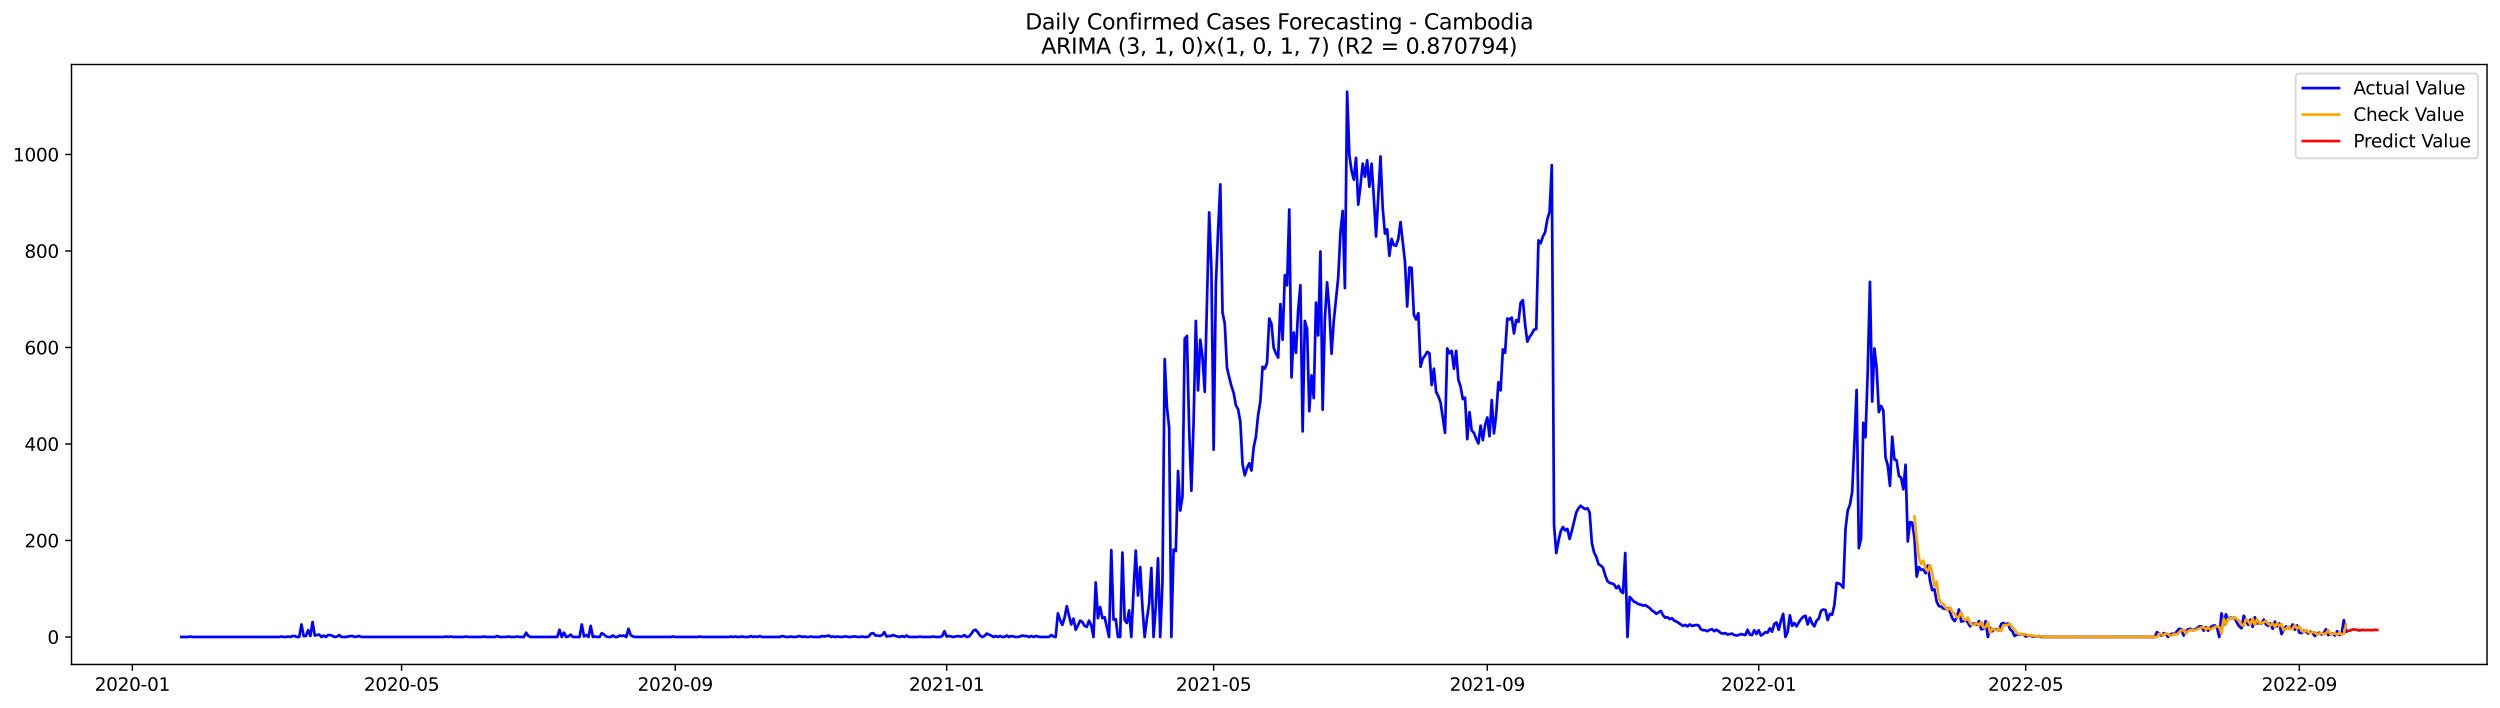 <?xml version="1.0" encoding="utf-8" standalone="no"?>
<!DOCTYPE svg PUBLIC "-//W3C//DTD SVG 1.1//EN"
  "http://www.w3.org/Graphics/SVG/1.1/DTD/svg11.dtd">
<svg xmlns:xlink="http://www.w3.org/1999/xlink" width="1386.05pt" height="392.274pt" viewBox="0 0 1386.05 392.274" xmlns="http://www.w3.org/2000/svg" version="1.1">
 <defs>
  <style type="text/css">*{stroke-linejoin: round; stroke-linecap: butt}</style>
 </defs>
 <g id="figure_1">
  <g id="patch_1">
   <path d="M 0 392.274 
L 1386.05 392.274 
L 1386.05 0 
L 0 0 
z
" style="fill: #ffffff"/>
  </g>
  <g id="axes_1">
   <g id="patch_2">
    <path d="M 39.65 368.396 
L 1378.85 368.396 
L 1378.85 35.755 
L 39.65 35.755 
z
" style="fill: #ffffff"/>
   </g>
   <g id="matplotlib.axis_1">
    <g id="xtick_1">
     <g id="line2d_1">
      <defs>
       <path id="m3327c40189" d="M 0 0 
L 0 3.5 
" style="stroke: #000000; stroke-width: 0.8"/>
      </defs>
      <g>
       <use xlink:href="#m3327c40189" x="73.386" y="368.396" style="stroke: #000000; stroke-width: 0.8"/>
      </g>
     </g>
     <g id="text_1">
      <!-- 2020-01 -->
      <g transform="translate(52.495 382.994)scale(0.1 -0.1)">
       <defs>
        <path id="DejaVuSans-32" d="M 1228 531 
L 3431 531 
L 3431 0 
L 469 0 
L 469 531 
Q 828 903 1448 1529 
Q 2069 2156 2228 2338 
Q 2531 2678 2651 2914 
Q 2772 3150 2772 3378 
Q 2772 3750 2511 3984 
Q 2250 4219 1831 4219 
Q 1534 4219 1204 4116 
Q 875 4013 500 3803 
L 500 4441 
Q 881 4594 1212 4672 
Q 1544 4750 1819 4750 
Q 2544 4750 2975 4387 
Q 3406 4025 3406 3419 
Q 3406 3131 3298 2873 
Q 3191 2616 2906 2266 
Q 2828 2175 2409 1742 
Q 1991 1309 1228 531 
z
" transform="scale(0.016)"/>
        <path id="DejaVuSans-30" d="M 2034 4250 
Q 1547 4250 1301 3770 
Q 1056 3291 1056 2328 
Q 1056 1369 1301 889 
Q 1547 409 2034 409 
Q 2525 409 2770 889 
Q 3016 1369 3016 2328 
Q 3016 3291 2770 3770 
Q 2525 4250 2034 4250 
z
M 2034 4750 
Q 2819 4750 3233 4129 
Q 3647 3509 3647 2328 
Q 3647 1150 3233 529 
Q 2819 -91 2034 -91 
Q 1250 -91 836 529 
Q 422 1150 422 2328 
Q 422 3509 836 4129 
Q 1250 4750 2034 4750 
z
" transform="scale(0.016)"/>
        <path id="DejaVuSans-2d" d="M 313 2009 
L 1997 2009 
L 1997 1497 
L 313 1497 
L 313 2009 
z
" transform="scale(0.016)"/>
        <path id="DejaVuSans-31" d="M 794 531 
L 1825 531 
L 1825 4091 
L 703 3866 
L 703 4441 
L 1819 4666 
L 2450 4666 
L 2450 531 
L 3481 531 
L 3481 0 
L 794 0 
L 794 531 
z
" transform="scale(0.016)"/>
       </defs>
       <use xlink:href="#DejaVuSans-32"/>
       <use xlink:href="#DejaVuSans-30" x="63.623"/>
       <use xlink:href="#DejaVuSans-32" x="127.246"/>
       <use xlink:href="#DejaVuSans-30" x="190.869"/>
       <use xlink:href="#DejaVuSans-2d" x="254.492"/>
       <use xlink:href="#DejaVuSans-30" x="290.576"/>
       <use xlink:href="#DejaVuSans-31" x="354.199"/>
      </g>
     </g>
    </g>
    <g id="xtick_2">
     <g id="line2d_2">
      <g>
       <use xlink:href="#m3327c40189" x="222.638" y="368.396" style="stroke: #000000; stroke-width: 0.8"/>
      </g>
     </g>
     <g id="text_2">
      <!-- 2020-05 -->
      <g transform="translate(201.747 382.994)scale(0.1 -0.1)">
       <defs>
        <path id="DejaVuSans-35" d="M 691 4666 
L 3169 4666 
L 3169 4134 
L 1269 4134 
L 1269 2991 
Q 1406 3038 1543 3061 
Q 1681 3084 1819 3084 
Q 2600 3084 3056 2656 
Q 3513 2228 3513 1497 
Q 3513 744 3044 326 
Q 2575 -91 1722 -91 
Q 1428 -91 1123 -41 
Q 819 9 494 109 
L 494 744 
Q 775 591 1075 516 
Q 1375 441 1709 441 
Q 2250 441 2565 725 
Q 2881 1009 2881 1497 
Q 2881 1984 2565 2268 
Q 2250 2553 1709 2553 
Q 1456 2553 1204 2497 
Q 953 2441 691 2322 
L 691 4666 
z
" transform="scale(0.016)"/>
       </defs>
       <use xlink:href="#DejaVuSans-32"/>
       <use xlink:href="#DejaVuSans-30" x="63.623"/>
       <use xlink:href="#DejaVuSans-32" x="127.246"/>
       <use xlink:href="#DejaVuSans-30" x="190.869"/>
       <use xlink:href="#DejaVuSans-2d" x="254.492"/>
       <use xlink:href="#DejaVuSans-30" x="290.576"/>
       <use xlink:href="#DejaVuSans-35" x="354.199"/>
      </g>
     </g>
    </g>
    <g id="xtick_3">
     <g id="line2d_3">
      <g>
       <use xlink:href="#m3327c40189" x="374.357" y="368.396" style="stroke: #000000; stroke-width: 0.8"/>
      </g>
     </g>
     <g id="text_3">
      <!-- 2020-09 -->
      <g transform="translate(353.466 382.994)scale(0.1 -0.1)">
       <defs>
        <path id="DejaVuSans-39" d="M 703 97 
L 703 672 
Q 941 559 1184 500 
Q 1428 441 1663 441 
Q 2288 441 2617 861 
Q 2947 1281 2994 2138 
Q 2813 1869 2534 1725 
Q 2256 1581 1919 1581 
Q 1219 1581 811 2004 
Q 403 2428 403 3163 
Q 403 3881 828 4315 
Q 1253 4750 1959 4750 
Q 2769 4750 3195 4129 
Q 3622 3509 3622 2328 
Q 3622 1225 3098 567 
Q 2575 -91 1691 -91 
Q 1453 -91 1209 -44 
Q 966 3 703 97 
z
M 1959 2075 
Q 2384 2075 2632 2365 
Q 2881 2656 2881 3163 
Q 2881 3666 2632 3958 
Q 2384 4250 1959 4250 
Q 1534 4250 1286 3958 
Q 1038 3666 1038 3163 
Q 1038 2656 1286 2365 
Q 1534 2075 1959 2075 
z
" transform="scale(0.016)"/>
       </defs>
       <use xlink:href="#DejaVuSans-32"/>
       <use xlink:href="#DejaVuSans-30" x="63.623"/>
       <use xlink:href="#DejaVuSans-32" x="127.246"/>
       <use xlink:href="#DejaVuSans-30" x="190.869"/>
       <use xlink:href="#DejaVuSans-2d" x="254.492"/>
       <use xlink:href="#DejaVuSans-30" x="290.576"/>
       <use xlink:href="#DejaVuSans-39" x="354.199"/>
      </g>
     </g>
    </g>
    <g id="xtick_4">
     <g id="line2d_4">
      <g>
       <use xlink:href="#m3327c40189" x="524.843" y="368.396" style="stroke: #000000; stroke-width: 0.8"/>
      </g>
     </g>
     <g id="text_4">
      <!-- 2021-01 -->
      <g transform="translate(503.952 382.994)scale(0.1 -0.1)">
       <use xlink:href="#DejaVuSans-32"/>
       <use xlink:href="#DejaVuSans-30" x="63.623"/>
       <use xlink:href="#DejaVuSans-32" x="127.246"/>
       <use xlink:href="#DejaVuSans-31" x="190.869"/>
       <use xlink:href="#DejaVuSans-2d" x="254.492"/>
       <use xlink:href="#DejaVuSans-30" x="290.576"/>
       <use xlink:href="#DejaVuSans-31" x="354.199"/>
      </g>
     </g>
    </g>
    <g id="xtick_5">
     <g id="line2d_5">
      <g>
       <use xlink:href="#m3327c40189" x="672.862" y="368.396" style="stroke: #000000; stroke-width: 0.8"/>
      </g>
     </g>
     <g id="text_5">
      <!-- 2021-05 -->
      <g transform="translate(651.971 382.994)scale(0.1 -0.1)">
       <use xlink:href="#DejaVuSans-32"/>
       <use xlink:href="#DejaVuSans-30" x="63.623"/>
       <use xlink:href="#DejaVuSans-32" x="127.246"/>
       <use xlink:href="#DejaVuSans-31" x="190.869"/>
       <use xlink:href="#DejaVuSans-2d" x="254.492"/>
       <use xlink:href="#DejaVuSans-30" x="290.576"/>
       <use xlink:href="#DejaVuSans-35" x="354.199"/>
      </g>
     </g>
    </g>
    <g id="xtick_6">
     <g id="line2d_6">
      <g>
       <use xlink:href="#m3327c40189" x="824.581" y="368.396" style="stroke: #000000; stroke-width: 0.8"/>
      </g>
     </g>
     <g id="text_6">
      <!-- 2021-09 -->
      <g transform="translate(803.69 382.994)scale(0.1 -0.1)">
       <use xlink:href="#DejaVuSans-32"/>
       <use xlink:href="#DejaVuSans-30" x="63.623"/>
       <use xlink:href="#DejaVuSans-32" x="127.246"/>
       <use xlink:href="#DejaVuSans-31" x="190.869"/>
       <use xlink:href="#DejaVuSans-2d" x="254.492"/>
       <use xlink:href="#DejaVuSans-30" x="290.576"/>
       <use xlink:href="#DejaVuSans-39" x="354.199"/>
      </g>
     </g>
    </g>
    <g id="xtick_7">
     <g id="line2d_7">
      <g>
       <use xlink:href="#m3327c40189" x="975.067" y="368.396" style="stroke: #000000; stroke-width: 0.8"/>
      </g>
     </g>
     <g id="text_7">
      <!-- 2022-01 -->
      <g transform="translate(954.176 382.994)scale(0.1 -0.1)">
       <use xlink:href="#DejaVuSans-32"/>
       <use xlink:href="#DejaVuSans-30" x="63.623"/>
       <use xlink:href="#DejaVuSans-32" x="127.246"/>
       <use xlink:href="#DejaVuSans-32" x="190.869"/>
       <use xlink:href="#DejaVuSans-2d" x="254.492"/>
       <use xlink:href="#DejaVuSans-30" x="290.576"/>
       <use xlink:href="#DejaVuSans-31" x="354.199"/>
      </g>
     </g>
    </g>
    <g id="xtick_8">
     <g id="line2d_8">
      <g>
       <use xlink:href="#m3327c40189" x="1123.086" y="368.396" style="stroke: #000000; stroke-width: 0.8"/>
      </g>
     </g>
     <g id="text_8">
      <!-- 2022-05 -->
      <g transform="translate(1102.194 382.994)scale(0.1 -0.1)">
       <use xlink:href="#DejaVuSans-32"/>
       <use xlink:href="#DejaVuSans-30" x="63.623"/>
       <use xlink:href="#DejaVuSans-32" x="127.246"/>
       <use xlink:href="#DejaVuSans-32" x="190.869"/>
       <use xlink:href="#DejaVuSans-2d" x="254.492"/>
       <use xlink:href="#DejaVuSans-30" x="290.576"/>
       <use xlink:href="#DejaVuSans-35" x="354.199"/>
      </g>
     </g>
    </g>
    <g id="xtick_9">
     <g id="line2d_9">
      <g>
       <use xlink:href="#m3327c40189" x="1274.805" y="368.396" style="stroke: #000000; stroke-width: 0.8"/>
      </g>
     </g>
     <g id="text_9">
      <!-- 2022-09 -->
      <g transform="translate(1253.914 382.994)scale(0.1 -0.1)">
       <use xlink:href="#DejaVuSans-32"/>
       <use xlink:href="#DejaVuSans-30" x="63.623"/>
       <use xlink:href="#DejaVuSans-32" x="127.246"/>
       <use xlink:href="#DejaVuSans-32" x="190.869"/>
       <use xlink:href="#DejaVuSans-2d" x="254.492"/>
       <use xlink:href="#DejaVuSans-30" x="290.576"/>
       <use xlink:href="#DejaVuSans-39" x="354.199"/>
      </g>
     </g>
    </g>
   </g>
   <g id="matplotlib.axis_2">
    <g id="ytick_1">
     <g id="line2d_10">
      <defs>
       <path id="m396a71b3e7" d="M 0 0 
L -3.5 0 
" style="stroke: #000000; stroke-width: 0.8"/>
      </defs>
      <g>
       <use xlink:href="#m396a71b3e7" x="39.65" y="353.156" style="stroke: #000000; stroke-width: 0.8"/>
      </g>
     </g>
     <g id="text_10">
      <!-- 0 -->
      <g transform="translate(26.288 356.955)scale(0.1 -0.1)">
       <use xlink:href="#DejaVuSans-30"/>
      </g>
     </g>
    </g>
    <g id="ytick_2">
     <g id="line2d_11">
      <g>
       <use xlink:href="#m396a71b3e7" x="39.65" y="299.655" style="stroke: #000000; stroke-width: 0.8"/>
      </g>
     </g>
     <g id="text_11">
      <!-- 200 -->
      <g transform="translate(13.562 303.454)scale(0.1 -0.1)">
       <use xlink:href="#DejaVuSans-32"/>
       <use xlink:href="#DejaVuSans-30" x="63.623"/>
       <use xlink:href="#DejaVuSans-30" x="127.246"/>
      </g>
     </g>
    </g>
    <g id="ytick_3">
     <g id="line2d_12">
      <g>
       <use xlink:href="#m396a71b3e7" x="39.65" y="246.154" style="stroke: #000000; stroke-width: 0.8"/>
      </g>
     </g>
     <g id="text_12">
      <!-- 400 -->
      <g transform="translate(13.562 249.953)scale(0.1 -0.1)">
       <defs>
        <path id="DejaVuSans-34" d="M 2419 4116 
L 825 1625 
L 2419 1625 
L 2419 4116 
z
M 2253 4666 
L 3047 4666 
L 3047 1625 
L 3713 1625 
L 3713 1100 
L 3047 1100 
L 3047 0 
L 2419 0 
L 2419 1100 
L 313 1100 
L 313 1709 
L 2253 4666 
z
" transform="scale(0.016)"/>
       </defs>
       <use xlink:href="#DejaVuSans-34"/>
       <use xlink:href="#DejaVuSans-30" x="63.623"/>
       <use xlink:href="#DejaVuSans-30" x="127.246"/>
      </g>
     </g>
    </g>
    <g id="ytick_4">
     <g id="line2d_13">
      <g>
       <use xlink:href="#m396a71b3e7" x="39.65" y="192.653" style="stroke: #000000; stroke-width: 0.8"/>
      </g>
     </g>
     <g id="text_13">
      <!-- 600 -->
      <g transform="translate(13.562 196.452)scale(0.1 -0.1)">
       <defs>
        <path id="DejaVuSans-36" d="M 2113 2584 
Q 1688 2584 1439 2293 
Q 1191 2003 1191 1497 
Q 1191 994 1439 701 
Q 1688 409 2113 409 
Q 2538 409 2786 701 
Q 3034 994 3034 1497 
Q 3034 2003 2786 2293 
Q 2538 2584 2113 2584 
z
M 3366 4563 
L 3366 3988 
Q 3128 4100 2886 4159 
Q 2644 4219 2406 4219 
Q 1781 4219 1451 3797 
Q 1122 3375 1075 2522 
Q 1259 2794 1537 2939 
Q 1816 3084 2150 3084 
Q 2853 3084 3261 2657 
Q 3669 2231 3669 1497 
Q 3669 778 3244 343 
Q 2819 -91 2113 -91 
Q 1303 -91 875 529 
Q 447 1150 447 2328 
Q 447 3434 972 4092 
Q 1497 4750 2381 4750 
Q 2619 4750 2861 4703 
Q 3103 4656 3366 4563 
z
" transform="scale(0.016)"/>
       </defs>
       <use xlink:href="#DejaVuSans-36"/>
       <use xlink:href="#DejaVuSans-30" x="63.623"/>
       <use xlink:href="#DejaVuSans-30" x="127.246"/>
      </g>
     </g>
    </g>
    <g id="ytick_5">
     <g id="line2d_14">
      <g>
       <use xlink:href="#m396a71b3e7" x="39.65" y="139.152" style="stroke: #000000; stroke-width: 0.8"/>
      </g>
     </g>
     <g id="text_14">
      <!-- 800 -->
      <g transform="translate(13.562 142.951)scale(0.1 -0.1)">
       <defs>
        <path id="DejaVuSans-38" d="M 2034 2216 
Q 1584 2216 1326 1975 
Q 1069 1734 1069 1313 
Q 1069 891 1326 650 
Q 1584 409 2034 409 
Q 2484 409 2743 651 
Q 3003 894 3003 1313 
Q 3003 1734 2745 1975 
Q 2488 2216 2034 2216 
z
M 1403 2484 
Q 997 2584 770 2862 
Q 544 3141 544 3541 
Q 544 4100 942 4425 
Q 1341 4750 2034 4750 
Q 2731 4750 3128 4425 
Q 3525 4100 3525 3541 
Q 3525 3141 3298 2862 
Q 3072 2584 2669 2484 
Q 3125 2378 3379 2068 
Q 3634 1759 3634 1313 
Q 3634 634 3220 271 
Q 2806 -91 2034 -91 
Q 1263 -91 848 271 
Q 434 634 434 1313 
Q 434 1759 690 2068 
Q 947 2378 1403 2484 
z
M 1172 3481 
Q 1172 3119 1398 2916 
Q 1625 2713 2034 2713 
Q 2441 2713 2670 2916 
Q 2900 3119 2900 3481 
Q 2900 3844 2670 4047 
Q 2441 4250 2034 4250 
Q 1625 4250 1398 4047 
Q 1172 3844 1172 3481 
z
" transform="scale(0.016)"/>
       </defs>
       <use xlink:href="#DejaVuSans-38"/>
       <use xlink:href="#DejaVuSans-30" x="63.623"/>
       <use xlink:href="#DejaVuSans-30" x="127.246"/>
      </g>
     </g>
    </g>
    <g id="ytick_6">
     <g id="line2d_15">
      <g>
       <use xlink:href="#m396a71b3e7" x="39.65" y="85.651" style="stroke: #000000; stroke-width: 0.8"/>
      </g>
     </g>
     <g id="text_15">
      <!-- 1000 -->
      <g transform="translate(7.2 89.45)scale(0.1 -0.1)">
       <use xlink:href="#DejaVuSans-31"/>
       <use xlink:href="#DejaVuSans-30" x="63.623"/>
       <use xlink:href="#DejaVuSans-30" x="127.246"/>
       <use xlink:href="#DejaVuSans-30" x="190.869"/>
      </g>
     </g>
    </g>
   </g>
   <g id="line2d_16">
    <path d="M 100.523 353.156 
L 104.223 353.156 
L 105.457 352.888 
L 106.69 353.156 
L 154.796 353.156 
L 156.03 352.888 
L 157.263 353.156 
L 158.497 353.156 
L 159.73 352.888 
L 160.964 353.156 
L 162.197 352.621 
L 163.431 352.621 
L 164.664 353.156 
L 165.898 353.156 
L 167.131 346.201 
L 168.365 352.621 
L 169.598 352.621 
L 170.832 349.411 
L 172.065 352.621 
L 173.299 344.863 
L 174.532 352.353 
L 176.999 351.818 
L 178.233 353.156 
L 179.466 352.353 
L 180.7 353.156 
L 181.933 352.086 
L 183.167 352.086 
L 185.634 353.156 
L 186.867 352.888 
L 188.101 352.086 
L 189.334 353.156 
L 191.801 353.156 
L 194.268 352.621 
L 195.501 352.621 
L 196.735 353.156 
L 199.202 352.621 
L 200.435 353.156 
L 246.075 353.156 
L 247.308 352.888 
L 248.542 353.156 
L 249.775 352.888 
L 251.008 353.156 
L 257.176 353.156 
L 258.409 352.888 
L 259.643 353.156 
L 267.044 353.156 
L 268.277 352.888 
L 269.511 353.156 
L 274.445 353.156 
L 275.678 352.621 
L 276.912 353.156 
L 280.612 353.156 
L 281.846 352.888 
L 283.079 353.156 
L 285.546 353.156 
L 286.78 352.888 
L 288.013 353.156 
L 290.48 353.156 
L 291.714 350.748 
L 292.947 352.621 
L 294.181 353.156 
L 308.983 353.156 
L 310.216 349.143 
L 311.45 353.156 
L 312.683 350.748 
L 313.916 353.156 
L 315.15 352.888 
L 316.383 351.818 
L 317.617 353.156 
L 321.317 353.156 
L 322.551 346.201 
L 323.784 352.888 
L 325.018 352.086 
L 326.251 353.156 
L 327.485 347.003 
L 328.718 353.156 
L 329.952 352.888 
L 331.185 353.156 
L 332.419 353.156 
L 333.652 351.016 
L 334.886 351.818 
L 336.119 352.888 
L 337.353 353.156 
L 338.586 353.156 
L 339.82 352.353 
L 341.053 353.156 
L 342.287 353.156 
L 343.52 352.353 
L 344.754 352.621 
L 345.987 352.353 
L 347.221 353.156 
L 348.454 348.608 
L 349.688 352.086 
L 350.921 352.888 
L 352.155 353.156 
L 371.891 353.156 
L 373.124 352.888 
L 374.357 353.156 
L 386.692 353.156 
L 387.926 352.888 
L 389.159 353.156 
L 403.961 353.156 
L 405.195 352.888 
L 406.428 353.156 
L 407.662 352.888 
L 408.895 353.156 
L 410.129 353.156 
L 411.362 352.888 
L 412.596 353.156 
L 415.063 353.156 
L 416.296 352.621 
L 417.53 353.156 
L 418.763 352.888 
L 419.997 353.156 
L 421.23 352.621 
L 422.464 353.156 
L 432.332 353.156 
L 433.565 352.621 
L 436.032 353.156 
L 437.265 353.156 
L 438.499 352.888 
L 439.732 353.156 
L 440.966 353.156 
L 443.433 352.621 
L 444.666 353.156 
L 445.9 352.888 
L 447.133 353.156 
L 448.367 353.156 
L 449.6 352.888 
L 450.834 353.156 
L 454.534 353.156 
L 455.768 352.621 
L 457.001 352.888 
L 459.468 352.353 
L 460.702 353.156 
L 461.935 352.888 
L 463.169 353.156 
L 464.402 352.888 
L 465.636 353.156 
L 466.869 353.156 
L 468.103 352.888 
L 469.336 352.888 
L 470.57 353.156 
L 471.803 353.156 
L 473.037 352.888 
L 474.27 352.888 
L 475.504 353.156 
L 476.737 353.156 
L 477.971 352.888 
L 479.204 353.156 
L 480.438 353.156 
L 481.671 352.888 
L 482.905 351.283 
L 484.138 351.016 
L 485.372 352.353 
L 486.605 352.353 
L 487.839 352.621 
L 489.072 352.086 
L 490.306 350.481 
L 491.539 352.888 
L 492.773 352.621 
L 494.006 352.621 
L 495.24 352.086 
L 496.473 352.621 
L 498.94 353.156 
L 500.173 352.621 
L 501.407 353.156 
L 502.64 352.353 
L 503.874 353.156 
L 508.808 353.156 
L 510.041 352.888 
L 511.275 353.156 
L 516.209 353.156 
L 517.442 352.888 
L 518.676 353.156 
L 521.143 353.156 
L 522.376 352.621 
L 523.61 349.946 
L 524.843 352.888 
L 526.077 352.621 
L 528.544 353.156 
L 531.011 352.621 
L 532.244 352.888 
L 533.478 352.888 
L 534.711 352.086 
L 535.945 353.156 
L 537.178 352.888 
L 538.412 351.551 
L 539.645 349.678 
L 540.879 349.143 
L 542.112 350.481 
L 543.346 352.353 
L 544.579 353.156 
L 545.813 352.621 
L 547.046 351.283 
L 549.513 352.353 
L 550.747 353.156 
L 551.98 352.621 
L 553.214 353.156 
L 554.447 352.621 
L 555.681 353.156 
L 556.914 353.156 
L 558.147 352.353 
L 559.381 353.156 
L 560.614 352.621 
L 563.081 353.156 
L 564.315 353.156 
L 565.548 352.888 
L 566.782 352.353 
L 568.015 352.621 
L 569.249 352.621 
L 570.482 353.156 
L 571.716 352.621 
L 572.949 353.156 
L 574.183 352.621 
L 576.65 353.156 
L 581.584 353.156 
L 582.817 352.086 
L 584.051 352.888 
L 585.284 353.156 
L 586.518 340.048 
L 587.751 343.793 
L 588.985 346.468 
L 590.218 342.456 
L 591.452 336.036 
L 592.685 341.386 
L 593.919 346.201 
L 595.152 342.991 
L 596.386 349.143 
L 597.619 346.736 
L 598.853 344.061 
L 600.086 344.863 
L 601.32 347.003 
L 602.553 347.538 
L 603.787 344.061 
L 605.02 346.736 
L 606.254 353.156 
L 607.487 322.928 
L 608.721 342.723 
L 609.954 336.571 
L 611.188 342.723 
L 612.421 342.188 
L 614.888 353.156 
L 616.122 305.005 
L 617.355 343.526 
L 618.588 343.258 
L 619.822 353.156 
L 621.055 353.156 
L 622.289 306.343 
L 623.522 343.793 
L 624.756 345.398 
L 625.989 338.443 
L 627.223 353.156 
L 628.456 327.475 
L 629.69 305.273 
L 630.923 330.15 
L 632.157 314.368 
L 633.39 336.571 
L 634.624 353.156 
L 635.857 343.258 
L 637.091 334.698 
L 638.324 314.903 
L 639.558 353.156 
L 640.791 336.303 
L 642.025 309.553 
L 643.258 353.156 
L 644.492 322.928 
L 645.725 199.073 
L 646.959 225.556 
L 648.192 237.059 
L 649.426 353.156 
L 650.659 304.738 
L 651.893 305.54 
L 653.126 261.134 
L 654.36 283.07 
L 655.593 275.312 
L 656.827 187.838 
L 658.06 186.233 
L 659.294 237.861 
L 660.527 272.102 
L 661.761 233.849 
L 662.994 177.94 
L 664.228 216.461 
L 665.461 188.373 
L 666.695 198.003 
L 667.928 217.263 
L 670.395 117.752 
L 671.629 149.585 
L 672.862 249.364 
L 674.096 157.877 
L 675.329 128.184 
L 676.563 102.236 
L 677.796 173.393 
L 679.029 179.278 
L 680.263 203.888 
L 681.496 209.238 
L 682.73 214.053 
L 683.963 217.798 
L 685.197 224.754 
L 686.43 226.894 
L 687.664 233.849 
L 688.897 257.389 
L 690.131 263.542 
L 691.364 259.529 
L 692.598 256.854 
L 693.831 260.867 
L 695.065 248.027 
L 696.298 242.141 
L 697.532 230.104 
L 698.765 222.614 
L 699.999 203.353 
L 701.232 204.423 
L 702.466 201.213 
L 703.699 176.603 
L 704.933 179.545 
L 706.166 192.921 
L 707.4 195.863 
L 708.633 198.271 
L 709.867 168.578 
L 711.1 188.373 
L 712.334 152.527 
L 713.567 158.145 
L 714.801 116.147 
L 716.034 209.238 
L 717.268 184.36 
L 718.501 195.596 
L 719.735 171.788 
L 720.968 158.145 
L 722.202 239.199 
L 723.435 177.94 
L 724.669 182.488 
L 725.902 227.964 
L 727.136 208.168 
L 728.369 220.741 
L 729.603 167.775 
L 730.836 185.965 
L 732.07 139.42 
L 733.303 227.161 
L 734.537 176.87 
L 735.77 156.54 
L 737.004 171.788 
L 738.237 196.131 
L 739.471 177.94 
L 741.937 153.865 
L 743.171 128.719 
L 744.404 116.949 
L 745.638 159.75 
L 746.871 50.876 
L 748.105 85.919 
L 749.338 94.746 
L 750.572 99.561 
L 751.805 87.524 
L 753.039 113.472 
L 754.272 103.039 
L 755.506 90.734 
L 756.739 97.956 
L 757.973 88.861 
L 759.206 103.574 
L 760.44 90.734 
L 761.673 109.459 
L 762.907 131.127 
L 765.374 86.721 
L 766.607 115.344 
L 767.841 129.522 
L 769.074 127.114 
L 770.308 141.827 
L 771.541 132.464 
L 772.775 135.942 
L 774.008 136.21 
L 775.242 132.464 
L 776.475 123.102 
L 778.942 145.037 
L 780.176 169.915 
L 781.409 148.247 
L 782.643 148.515 
L 783.876 174.463 
L 785.11 177.138 
L 786.343 173.66 
L 787.577 203.353 
L 788.81 198.806 
L 790.044 197.201 
L 791.277 195.061 
L 792.511 195.863 
L 793.744 213.518 
L 794.978 204.423 
L 796.211 217.263 
L 797.445 219.671 
L 798.678 223.149 
L 801.145 240.001 
L 802.378 193.188 
L 803.612 195.863 
L 804.845 194.526 
L 806.079 204.423 
L 807.312 194.526 
L 808.546 210.576 
L 809.779 214.321 
L 811.013 221.276 
L 812.246 220.474 
L 813.48 243.479 
L 814.713 228.499 
L 815.947 238.664 
L 817.18 240.001 
L 818.414 243.211 
L 819.647 245.886 
L 820.881 235.989 
L 822.114 244.014 
L 823.348 235.721 
L 824.581 231.441 
L 825.815 241.874 
L 827.048 221.811 
L 828.282 240.269 
L 829.515 229.836 
L 830.749 211.913 
L 831.982 216.461 
L 833.216 193.723 
L 834.449 195.596 
L 835.683 176.603 
L 836.916 177.138 
L 838.15 176.068 
L 839.383 184.895 
L 840.617 177.405 
L 841.85 178.475 
L 843.084 167.775 
L 844.317 166.438 
L 845.551 179.813 
L 846.784 189.443 
L 848.018 186.768 
L 849.251 185.163 
L 850.485 182.755 
L 851.718 182.488 
L 852.952 133.267 
L 854.185 134.872 
L 855.419 131.127 
L 856.652 128.719 
L 857.886 121.497 
L 859.119 117.484 
L 860.353 91.536 
L 861.586 291.095 
L 862.819 306.61 
L 864.053 299.922 
L 865.286 294.572 
L 866.52 292.165 
L 867.753 294.037 
L 868.987 293.235 
L 870.22 298.852 
L 871.454 294.305 
L 873.921 284.14 
L 875.154 281.732 
L 876.388 280.395 
L 877.621 281.465 
L 878.855 282.267 
L 880.088 281.732 
L 881.322 284.14 
L 882.555 300.992 
L 883.789 306.343 
L 885.022 308.75 
L 886.256 312.763 
L 887.489 313.565 
L 888.723 314.635 
L 889.956 318.915 
L 891.19 322.125 
L 892.423 323.195 
L 893.657 323.463 
L 894.89 323.998 
L 896.124 326.138 
L 897.357 324.8 
L 898.591 327.743 
L 899.824 328.813 
L 901.058 306.61 
L 902.291 353.156 
L 903.525 330.953 
L 905.992 333.628 
L 907.225 334.163 
L 908.459 334.966 
L 909.692 335.233 
L 910.926 335.768 
L 912.159 335.501 
L 914.626 337.106 
L 915.86 338.443 
L 917.093 339.246 
L 918.327 340.316 
L 920.794 338.711 
L 922.027 341.118 
L 923.26 342.456 
L 924.494 342.188 
L 925.727 343.258 
L 926.961 342.723 
L 928.194 344.061 
L 929.428 344.596 
L 933.128 347.003 
L 934.362 346.468 
L 935.595 347.271 
L 936.829 346.201 
L 938.062 347.003 
L 940.529 346.468 
L 941.763 346.736 
L 942.996 348.876 
L 944.23 349.411 
L 945.463 349.411 
L 946.697 349.946 
L 947.93 349.143 
L 949.164 348.876 
L 950.397 349.946 
L 951.631 349.143 
L 952.864 349.946 
L 954.098 351.016 
L 955.331 351.283 
L 956.565 351.016 
L 957.798 351.818 
L 960.265 351.283 
L 961.499 352.086 
L 962.732 352.353 
L 963.966 352.086 
L 965.199 351.551 
L 967.666 352.086 
L 968.9 349.143 
L 970.133 351.818 
L 971.367 352.086 
L 972.6 349.411 
L 973.834 351.551 
L 975.067 349.411 
L 976.301 352.353 
L 977.534 351.551 
L 978.768 350.481 
L 980.001 350.748 
L 981.235 348.341 
L 982.468 350.213 
L 983.702 345.933 
L 984.935 345.131 
L 986.168 349.143 
L 987.402 344.061 
L 988.635 340.316 
L 989.869 353.156 
L 991.102 350.481 
L 992.336 341.118 
L 993.569 347.003 
L 994.803 345.398 
L 996.036 347.271 
L 997.27 345.131 
L 998.503 343.258 
L 999.737 341.921 
L 1000.97 341.386 
L 1002.204 346.201 
L 1003.437 342.456 
L 1004.671 345.666 
L 1005.904 347.271 
L 1007.138 344.061 
L 1008.371 342.991 
L 1009.605 338.711 
L 1010.838 337.908 
L 1012.072 338.176 
L 1013.305 343.793 
L 1014.539 340.316 
L 1015.772 340.851 
L 1017.006 335.501 
L 1018.239 323.195 
L 1019.473 323.463 
L 1020.706 324.265 
L 1021.94 325.87 
L 1023.173 293.502 
L 1024.407 283.07 
L 1025.64 279.86 
L 1026.874 272.904 
L 1028.107 245.886 
L 1029.341 216.193 
L 1030.574 303.935 
L 1031.808 298.585 
L 1033.041 234.384 
L 1034.275 242.409 
L 1035.508 205.493 
L 1036.742 156.272 
L 1037.975 222.614 
L 1039.209 193.188 
L 1040.442 203.888 
L 1041.676 228.499 
L 1042.909 225.021 
L 1044.143 227.429 
L 1045.376 253.644 
L 1046.609 257.924 
L 1047.843 269.427 
L 1049.076 242.141 
L 1050.31 254.714 
L 1051.543 255.249 
L 1052.777 263.809 
L 1054.01 264.879 
L 1055.244 271.299 
L 1056.477 257.657 
L 1057.711 300.19 
L 1058.944 289.49 
L 1060.178 289.757 
L 1061.411 298.317 
L 1062.645 319.718 
L 1063.878 314.368 
L 1065.112 315.973 
L 1066.345 315.705 
L 1067.579 317.845 
L 1068.812 313.565 
L 1070.046 321.858 
L 1071.279 327.208 
L 1072.513 326.673 
L 1073.746 333.628 
L 1074.98 336.036 
L 1076.213 336.303 
L 1077.447 337.373 
L 1078.68 337.641 
L 1079.914 337.373 
L 1081.147 339.246 
L 1082.381 342.723 
L 1083.614 344.328 
L 1084.848 342.456 
L 1086.081 337.908 
L 1087.315 344.596 
L 1088.548 344.328 
L 1089.782 343.793 
L 1091.015 345.131 
L 1092.249 347.271 
L 1093.482 345.933 
L 1094.716 345.666 
L 1095.949 346.468 
L 1097.183 344.328 
L 1098.416 348.876 
L 1099.65 348.608 
L 1100.883 344.328 
L 1102.117 353.156 
L 1103.35 348.073 
L 1104.584 349.946 
L 1105.817 348.876 
L 1107.05 348.876 
L 1108.284 349.411 
L 1109.517 345.933 
L 1110.751 345.398 
L 1111.984 346.201 
L 1113.218 345.666 
L 1114.451 348.876 
L 1115.685 349.946 
L 1116.918 352.621 
L 1118.152 351.818 
L 1119.385 351.818 
L 1120.619 351.551 
L 1121.852 351.818 
L 1123.086 352.888 
L 1125.553 352.353 
L 1126.786 352.888 
L 1129.253 352.888 
L 1130.487 352.621 
L 1131.72 353.156 
L 1194.628 353.156 
L 1195.862 350.481 
L 1197.095 351.283 
L 1198.329 352.353 
L 1199.562 351.016 
L 1200.796 351.551 
L 1202.029 353.156 
L 1203.263 351.818 
L 1204.496 351.283 
L 1205.73 351.551 
L 1206.963 349.946 
L 1208.197 348.608 
L 1209.43 348.876 
L 1210.664 352.353 
L 1211.897 349.946 
L 1213.131 348.876 
L 1214.364 348.608 
L 1215.598 349.411 
L 1218.065 348.341 
L 1219.298 347.271 
L 1220.532 347.271 
L 1221.765 349.678 
L 1222.999 347.806 
L 1224.232 349.678 
L 1225.466 347.806 
L 1226.699 347.003 
L 1227.933 346.736 
L 1229.166 348.073 
L 1230.399 353.156 
L 1231.633 340.048 
L 1232.866 346.201 
L 1234.1 340.583 
L 1235.333 343.526 
L 1236.567 342.456 
L 1237.8 342.723 
L 1239.034 342.456 
L 1240.267 345.398 
L 1241.501 347.271 
L 1242.734 348.341 
L 1243.968 341.386 
L 1245.201 343.793 
L 1246.435 346.468 
L 1247.668 343.526 
L 1248.902 347.538 
L 1250.135 342.188 
L 1251.369 345.666 
L 1252.602 345.398 
L 1253.836 345.666 
L 1255.069 343.526 
L 1256.303 346.201 
L 1257.536 347.003 
L 1258.77 345.666 
L 1260.003 348.608 
L 1261.237 344.596 
L 1262.47 347.271 
L 1263.704 345.666 
L 1264.937 351.551 
L 1266.171 349.143 
L 1267.404 347.271 
L 1268.638 348.073 
L 1269.871 348.608 
L 1271.105 346.201 
L 1272.338 349.143 
L 1273.572 346.736 
L 1274.805 350.748 
L 1276.039 351.016 
L 1277.272 349.678 
L 1278.506 350.213 
L 1279.739 351.283 
L 1280.973 350.213 
L 1282.206 351.016 
L 1283.44 352.621 
L 1284.673 351.283 
L 1285.907 350.748 
L 1287.14 351.818 
L 1288.374 350.748 
L 1289.607 348.876 
L 1290.84 352.086 
L 1292.074 351.551 
L 1293.307 351.283 
L 1294.541 352.353 
L 1295.774 349.946 
L 1297.008 352.086 
L 1298.241 351.283 
L 1299.475 343.793 
L 1300.708 350.213 
L 1300.708 350.213 
" clip-path="url(#p64b5f4a95a)" style="fill: none; stroke: #0000ff; stroke-width: 1.5; stroke-linecap: square"/>
   </g>
   <g id="line2d_17">
    <path d="M 1061.411 286.367 
L 1062.645 298.712 
L 1063.878 309.356 
L 1065.112 312.706 
L 1066.345 310.857 
L 1067.579 315.29 
L 1068.812 316.766 
L 1070.046 313.419 
L 1071.279 317.477 
L 1072.513 324.91 
L 1073.746 322.612 
L 1074.98 332.057 
L 1076.213 334.296 
L 1077.447 334.948 
L 1078.68 336.89 
L 1079.914 338.233 
L 1081.147 336.728 
L 1082.381 339.253 
L 1083.614 340.057 
L 1084.848 342.327 
L 1086.081 341.876 
L 1087.315 339.348 
L 1088.548 343.072 
L 1089.782 343.845 
L 1091.015 342.437 
L 1092.249 345.369 
L 1093.482 346.63 
L 1095.949 345.593 
L 1097.183 346.777 
L 1098.416 344.771 
L 1099.65 347.96 
L 1100.883 347.578 
L 1102.117 344.976 
L 1103.35 350.949 
L 1104.584 348.513 
L 1107.05 349.446 
L 1108.284 348.634 
L 1109.517 349.866 
L 1110.751 346.619 
L 1113.218 346.469 
L 1114.451 345.806 
L 1115.685 347.931 
L 1116.918 349.059 
L 1118.152 350.925 
L 1119.385 351.637 
L 1120.619 351.398 
L 1121.852 351.872 
L 1123.086 351.583 
L 1124.319 352.327 
L 1125.553 352.186 
L 1128.02 352.605 
L 1129.253 352.932 
L 1130.487 352.737 
L 1131.72 352.774 
L 1132.954 353.146 
L 1134.187 353.235 
L 1135.421 353.036 
L 1136.654 353.276 
L 1137.888 353.079 
L 1139.121 353.209 
L 1141.588 353.084 
L 1142.822 353.058 
L 1144.055 353.175 
L 1145.289 353.084 
L 1146.522 353.202 
L 1147.756 353.124 
L 1150.223 353.2 
L 1153.923 353.2 
L 1155.157 353.128 
L 1157.624 353.133 
L 1187.227 353.154 
L 1195.862 353.157 
L 1197.095 351.362 
L 1198.329 351.603 
L 1199.562 352.224 
L 1200.796 351.107 
L 1202.029 351.507 
L 1203.263 352.712 
L 1204.496 351.976 
L 1205.73 351.518 
L 1206.963 351.737 
L 1209.43 349.335 
L 1210.664 349.228 
L 1211.897 351.392 
L 1213.131 349.887 
L 1214.364 349.227 
L 1215.598 349.415 
L 1216.831 349.426 
L 1219.298 348.404 
L 1220.532 347.869 
L 1221.765 347.677 
L 1222.999 349.08 
L 1224.232 347.819 
L 1225.466 349.095 
L 1227.933 347.53 
L 1229.166 347.28 
L 1230.399 347.639 
L 1231.633 351.268 
L 1232.866 343.03 
L 1234.1 346.336 
L 1235.333 343.131 
L 1236.567 342.809 
L 1237.8 342.967 
L 1239.034 342.239 
L 1241.501 344.302 
L 1242.734 346.312 
L 1243.968 347.073 
L 1245.201 343.222 
L 1246.435 344.393 
L 1247.668 346.213 
L 1248.902 343.056 
L 1250.135 346.383 
L 1251.369 343.242 
L 1252.602 345.431 
L 1253.836 345.467 
L 1255.069 344.974 
L 1256.303 344.288 
L 1257.536 345.828 
L 1258.77 346.749 
L 1260.003 345.587 
L 1261.237 347.576 
L 1262.47 345.514 
L 1263.704 346.99 
L 1264.937 346.064 
L 1266.171 349.432 
L 1267.404 348.778 
L 1268.638 347.333 
L 1269.871 348.89 
L 1271.105 348.421 
L 1272.338 346.72 
L 1273.572 348.416 
L 1274.805 347.347 
L 1276.039 349.666 
L 1277.272 350.506 
L 1278.506 349.27 
L 1279.739 350.484 
L 1280.973 350.909 
L 1282.206 350.476 
L 1283.44 350.576 
L 1284.673 351.896 
L 1285.907 351.241 
L 1287.14 351.051 
L 1288.374 351.608 
L 1289.607 351.056 
L 1290.84 349.392 
L 1292.074 351.644 
L 1293.307 351.461 
L 1294.541 351.045 
L 1295.774 352.047 
L 1297.008 350.71 
L 1298.241 351.79 
L 1299.475 351.413 
L 1300.708 346.096 
L 1300.708 346.096 
" clip-path="url(#p64b5f4a95a)" style="fill: none; stroke: #ffa500; stroke-width: 1.5; stroke-linecap: square"/>
   </g>
   <g id="line2d_18">
    <path d="M 1301.942 349.75 
L 1303.175 349.532 
L 1304.409 348.918 
L 1305.642 349.057 
L 1306.876 349.173 
L 1308.109 349.63 
L 1309.343 349.229 
L 1310.576 349.304 
L 1311.81 349.361 
L 1313.043 349.271 
L 1314.277 349.396 
L 1315.51 349.369 
L 1316.744 349.078 
L 1317.977 349.296 
" clip-path="url(#p64b5f4a95a)" style="fill: none; stroke: #ff0000; stroke-width: 1.5; stroke-linecap: square"/>
   </g>
   <g id="patch_3">
    <path d="M 39.65 368.396 
L 39.65 35.755 
" style="fill: none; stroke: #000000; stroke-width: 0.8; stroke-linejoin: miter; stroke-linecap: square"/>
   </g>
   <g id="patch_4">
    <path d="M 1378.85 368.396 
L 1378.85 35.755 
" style="fill: none; stroke: #000000; stroke-width: 0.8; stroke-linejoin: miter; stroke-linecap: square"/>
   </g>
   <g id="patch_5">
    <path d="M 39.65 368.396 
L 1378.85 368.396 
" style="fill: none; stroke: #000000; stroke-width: 0.8; stroke-linejoin: miter; stroke-linecap: square"/>
   </g>
   <g id="patch_6">
    <path d="M 39.65 35.755 
L 1378.85 35.755 
" style="fill: none; stroke: #000000; stroke-width: 0.8; stroke-linejoin: miter; stroke-linecap: square"/>
   </g>
   <g id="text_16">
    <!-- Daily Confirmed Cases Forecasting - Cambodia -->
    <g transform="translate(568.406 16.318)scale(0.12 -0.12)">
     <defs>
      <path id="DejaVuSans-44" d="M 1259 4147 
L 1259 519 
L 2022 519 
Q 2988 519 3436 956 
Q 3884 1394 3884 2338 
Q 3884 3275 3436 3711 
Q 2988 4147 2022 4147 
L 1259 4147 
z
M 628 4666 
L 1925 4666 
Q 3281 4666 3915 4102 
Q 4550 3538 4550 2338 
Q 4550 1131 3912 565 
Q 3275 0 1925 0 
L 628 0 
L 628 4666 
z
" transform="scale(0.016)"/>
      <path id="DejaVuSans-61" d="M 2194 1759 
Q 1497 1759 1228 1600 
Q 959 1441 959 1056 
Q 959 750 1161 570 
Q 1363 391 1709 391 
Q 2188 391 2477 730 
Q 2766 1069 2766 1631 
L 2766 1759 
L 2194 1759 
z
M 3341 1997 
L 3341 0 
L 2766 0 
L 2766 531 
Q 2569 213 2275 61 
Q 1981 -91 1556 -91 
Q 1019 -91 701 211 
Q 384 513 384 1019 
Q 384 1609 779 1909 
Q 1175 2209 1959 2209 
L 2766 2209 
L 2766 2266 
Q 2766 2663 2505 2880 
Q 2244 3097 1772 3097 
Q 1472 3097 1187 3025 
Q 903 2953 641 2809 
L 641 3341 
Q 956 3463 1253 3523 
Q 1550 3584 1831 3584 
Q 2591 3584 2966 3190 
Q 3341 2797 3341 1997 
z
" transform="scale(0.016)"/>
      <path id="DejaVuSans-69" d="M 603 3500 
L 1178 3500 
L 1178 0 
L 603 0 
L 603 3500 
z
M 603 4863 
L 1178 4863 
L 1178 4134 
L 603 4134 
L 603 4863 
z
" transform="scale(0.016)"/>
      <path id="DejaVuSans-6c" d="M 603 4863 
L 1178 4863 
L 1178 0 
L 603 0 
L 603 4863 
z
" transform="scale(0.016)"/>
      <path id="DejaVuSans-79" d="M 2059 -325 
Q 1816 -950 1584 -1140 
Q 1353 -1331 966 -1331 
L 506 -1331 
L 506 -850 
L 844 -850 
Q 1081 -850 1212 -737 
Q 1344 -625 1503 -206 
L 1606 56 
L 191 3500 
L 800 3500 
L 1894 763 
L 2988 3500 
L 3597 3500 
L 2059 -325 
z
" transform="scale(0.016)"/>
      <path id="DejaVuSans-20" transform="scale(0.016)"/>
      <path id="DejaVuSans-43" d="M 4122 4306 
L 4122 3641 
Q 3803 3938 3442 4084 
Q 3081 4231 2675 4231 
Q 1875 4231 1450 3742 
Q 1025 3253 1025 2328 
Q 1025 1406 1450 917 
Q 1875 428 2675 428 
Q 3081 428 3442 575 
Q 3803 722 4122 1019 
L 4122 359 
Q 3791 134 3420 21 
Q 3050 -91 2638 -91 
Q 1578 -91 968 557 
Q 359 1206 359 2328 
Q 359 3453 968 4101 
Q 1578 4750 2638 4750 
Q 3056 4750 3426 4639 
Q 3797 4528 4122 4306 
z
" transform="scale(0.016)"/>
      <path id="DejaVuSans-6f" d="M 1959 3097 
Q 1497 3097 1228 2736 
Q 959 2375 959 1747 
Q 959 1119 1226 758 
Q 1494 397 1959 397 
Q 2419 397 2687 759 
Q 2956 1122 2956 1747 
Q 2956 2369 2687 2733 
Q 2419 3097 1959 3097 
z
M 1959 3584 
Q 2709 3584 3137 3096 
Q 3566 2609 3566 1747 
Q 3566 888 3137 398 
Q 2709 -91 1959 -91 
Q 1206 -91 779 398 
Q 353 888 353 1747 
Q 353 2609 779 3096 
Q 1206 3584 1959 3584 
z
" transform="scale(0.016)"/>
      <path id="DejaVuSans-6e" d="M 3513 2113 
L 3513 0 
L 2938 0 
L 2938 2094 
Q 2938 2591 2744 2837 
Q 2550 3084 2163 3084 
Q 1697 3084 1428 2787 
Q 1159 2491 1159 1978 
L 1159 0 
L 581 0 
L 581 3500 
L 1159 3500 
L 1159 2956 
Q 1366 3272 1645 3428 
Q 1925 3584 2291 3584 
Q 2894 3584 3203 3211 
Q 3513 2838 3513 2113 
z
" transform="scale(0.016)"/>
      <path id="DejaVuSans-66" d="M 2375 4863 
L 2375 4384 
L 1825 4384 
Q 1516 4384 1395 4259 
Q 1275 4134 1275 3809 
L 1275 3500 
L 2222 3500 
L 2222 3053 
L 1275 3053 
L 1275 0 
L 697 0 
L 697 3053 
L 147 3053 
L 147 3500 
L 697 3500 
L 697 3744 
Q 697 4328 969 4595 
Q 1241 4863 1831 4863 
L 2375 4863 
z
" transform="scale(0.016)"/>
      <path id="DejaVuSans-72" d="M 2631 2963 
Q 2534 3019 2420 3045 
Q 2306 3072 2169 3072 
Q 1681 3072 1420 2755 
Q 1159 2438 1159 1844 
L 1159 0 
L 581 0 
L 581 3500 
L 1159 3500 
L 1159 2956 
Q 1341 3275 1631 3429 
Q 1922 3584 2338 3584 
Q 2397 3584 2469 3576 
Q 2541 3569 2628 3553 
L 2631 2963 
z
" transform="scale(0.016)"/>
      <path id="DejaVuSans-6d" d="M 3328 2828 
Q 3544 3216 3844 3400 
Q 4144 3584 4550 3584 
Q 5097 3584 5394 3201 
Q 5691 2819 5691 2113 
L 5691 0 
L 5113 0 
L 5113 2094 
Q 5113 2597 4934 2840 
Q 4756 3084 4391 3084 
Q 3944 3084 3684 2787 
Q 3425 2491 3425 1978 
L 3425 0 
L 2847 0 
L 2847 2094 
Q 2847 2600 2669 2842 
Q 2491 3084 2119 3084 
Q 1678 3084 1418 2786 
Q 1159 2488 1159 1978 
L 1159 0 
L 581 0 
L 581 3500 
L 1159 3500 
L 1159 2956 
Q 1356 3278 1631 3431 
Q 1906 3584 2284 3584 
Q 2666 3584 2933 3390 
Q 3200 3197 3328 2828 
z
" transform="scale(0.016)"/>
      <path id="DejaVuSans-65" d="M 3597 1894 
L 3597 1613 
L 953 1613 
Q 991 1019 1311 708 
Q 1631 397 2203 397 
Q 2534 397 2845 478 
Q 3156 559 3463 722 
L 3463 178 
Q 3153 47 2828 -22 
Q 2503 -91 2169 -91 
Q 1331 -91 842 396 
Q 353 884 353 1716 
Q 353 2575 817 3079 
Q 1281 3584 2069 3584 
Q 2775 3584 3186 3129 
Q 3597 2675 3597 1894 
z
M 3022 2063 
Q 3016 2534 2758 2815 
Q 2500 3097 2075 3097 
Q 1594 3097 1305 2825 
Q 1016 2553 972 2059 
L 3022 2063 
z
" transform="scale(0.016)"/>
      <path id="DejaVuSans-64" d="M 2906 2969 
L 2906 4863 
L 3481 4863 
L 3481 0 
L 2906 0 
L 2906 525 
Q 2725 213 2448 61 
Q 2172 -91 1784 -91 
Q 1150 -91 751 415 
Q 353 922 353 1747 
Q 353 2572 751 3078 
Q 1150 3584 1784 3584 
Q 2172 3584 2448 3432 
Q 2725 3281 2906 2969 
z
M 947 1747 
Q 947 1113 1208 752 
Q 1469 391 1925 391 
Q 2381 391 2643 752 
Q 2906 1113 2906 1747 
Q 2906 2381 2643 2742 
Q 2381 3103 1925 3103 
Q 1469 3103 1208 2742 
Q 947 2381 947 1747 
z
" transform="scale(0.016)"/>
      <path id="DejaVuSans-73" d="M 2834 3397 
L 2834 2853 
Q 2591 2978 2328 3040 
Q 2066 3103 1784 3103 
Q 1356 3103 1142 2972 
Q 928 2841 928 2578 
Q 928 2378 1081 2264 
Q 1234 2150 1697 2047 
L 1894 2003 
Q 2506 1872 2764 1633 
Q 3022 1394 3022 966 
Q 3022 478 2636 193 
Q 2250 -91 1575 -91 
Q 1294 -91 989 -36 
Q 684 19 347 128 
L 347 722 
Q 666 556 975 473 
Q 1284 391 1588 391 
Q 1994 391 2212 530 
Q 2431 669 2431 922 
Q 2431 1156 2273 1281 
Q 2116 1406 1581 1522 
L 1381 1569 
Q 847 1681 609 1914 
Q 372 2147 372 2553 
Q 372 3047 722 3315 
Q 1072 3584 1716 3584 
Q 2034 3584 2315 3537 
Q 2597 3491 2834 3397 
z
" transform="scale(0.016)"/>
      <path id="DejaVuSans-46" d="M 628 4666 
L 3309 4666 
L 3309 4134 
L 1259 4134 
L 1259 2759 
L 3109 2759 
L 3109 2228 
L 1259 2228 
L 1259 0 
L 628 0 
L 628 4666 
z
" transform="scale(0.016)"/>
      <path id="DejaVuSans-63" d="M 3122 3366 
L 3122 2828 
Q 2878 2963 2633 3030 
Q 2388 3097 2138 3097 
Q 1578 3097 1268 2742 
Q 959 2388 959 1747 
Q 959 1106 1268 751 
Q 1578 397 2138 397 
Q 2388 397 2633 464 
Q 2878 531 3122 666 
L 3122 134 
Q 2881 22 2623 -34 
Q 2366 -91 2075 -91 
Q 1284 -91 818 406 
Q 353 903 353 1747 
Q 353 2603 823 3093 
Q 1294 3584 2113 3584 
Q 2378 3584 2631 3529 
Q 2884 3475 3122 3366 
z
" transform="scale(0.016)"/>
      <path id="DejaVuSans-74" d="M 1172 4494 
L 1172 3500 
L 2356 3500 
L 2356 3053 
L 1172 3053 
L 1172 1153 
Q 1172 725 1289 603 
Q 1406 481 1766 481 
L 2356 481 
L 2356 0 
L 1766 0 
Q 1100 0 847 248 
Q 594 497 594 1153 
L 594 3053 
L 172 3053 
L 172 3500 
L 594 3500 
L 594 4494 
L 1172 4494 
z
" transform="scale(0.016)"/>
      <path id="DejaVuSans-67" d="M 2906 1791 
Q 2906 2416 2648 2759 
Q 2391 3103 1925 3103 
Q 1463 3103 1205 2759 
Q 947 2416 947 1791 
Q 947 1169 1205 825 
Q 1463 481 1925 481 
Q 2391 481 2648 825 
Q 2906 1169 2906 1791 
z
M 3481 434 
Q 3481 -459 3084 -895 
Q 2688 -1331 1869 -1331 
Q 1566 -1331 1297 -1286 
Q 1028 -1241 775 -1147 
L 775 -588 
Q 1028 -725 1275 -790 
Q 1522 -856 1778 -856 
Q 2344 -856 2625 -561 
Q 2906 -266 2906 331 
L 2906 616 
Q 2728 306 2450 153 
Q 2172 0 1784 0 
Q 1141 0 747 490 
Q 353 981 353 1791 
Q 353 2603 747 3093 
Q 1141 3584 1784 3584 
Q 2172 3584 2450 3431 
Q 2728 3278 2906 2969 
L 2906 3500 
L 3481 3500 
L 3481 434 
z
" transform="scale(0.016)"/>
      <path id="DejaVuSans-62" d="M 3116 1747 
Q 3116 2381 2855 2742 
Q 2594 3103 2138 3103 
Q 1681 3103 1420 2742 
Q 1159 2381 1159 1747 
Q 1159 1113 1420 752 
Q 1681 391 2138 391 
Q 2594 391 2855 752 
Q 3116 1113 3116 1747 
z
M 1159 2969 
Q 1341 3281 1617 3432 
Q 1894 3584 2278 3584 
Q 2916 3584 3314 3078 
Q 3713 2572 3713 1747 
Q 3713 922 3314 415 
Q 2916 -91 2278 -91 
Q 1894 -91 1617 61 
Q 1341 213 1159 525 
L 1159 0 
L 581 0 
L 581 4863 
L 1159 4863 
L 1159 2969 
z
" transform="scale(0.016)"/>
     </defs>
     <use xlink:href="#DejaVuSans-44"/>
     <use xlink:href="#DejaVuSans-61" x="77.002"/>
     <use xlink:href="#DejaVuSans-69" x="138.281"/>
     <use xlink:href="#DejaVuSans-6c" x="166.064"/>
     <use xlink:href="#DejaVuSans-79" x="193.848"/>
     <use xlink:href="#DejaVuSans-20" x="253.027"/>
     <use xlink:href="#DejaVuSans-43" x="284.814"/>
     <use xlink:href="#DejaVuSans-6f" x="354.639"/>
     <use xlink:href="#DejaVuSans-6e" x="415.82"/>
     <use xlink:href="#DejaVuSans-66" x="479.199"/>
     <use xlink:href="#DejaVuSans-69" x="514.404"/>
     <use xlink:href="#DejaVuSans-72" x="542.188"/>
     <use xlink:href="#DejaVuSans-6d" x="581.551"/>
     <use xlink:href="#DejaVuSans-65" x="678.963"/>
     <use xlink:href="#DejaVuSans-64" x="740.486"/>
     <use xlink:href="#DejaVuSans-20" x="803.963"/>
     <use xlink:href="#DejaVuSans-43" x="835.75"/>
     <use xlink:href="#DejaVuSans-61" x="905.574"/>
     <use xlink:href="#DejaVuSans-73" x="966.854"/>
     <use xlink:href="#DejaVuSans-65" x="1018.953"/>
     <use xlink:href="#DejaVuSans-73" x="1080.477"/>
     <use xlink:href="#DejaVuSans-20" x="1132.576"/>
     <use xlink:href="#DejaVuSans-46" x="1164.363"/>
     <use xlink:href="#DejaVuSans-6f" x="1218.258"/>
     <use xlink:href="#DejaVuSans-72" x="1279.439"/>
     <use xlink:href="#DejaVuSans-65" x="1318.303"/>
     <use xlink:href="#DejaVuSans-63" x="1379.826"/>
     <use xlink:href="#DejaVuSans-61" x="1434.807"/>
     <use xlink:href="#DejaVuSans-73" x="1496.086"/>
     <use xlink:href="#DejaVuSans-74" x="1548.186"/>
     <use xlink:href="#DejaVuSans-69" x="1587.395"/>
     <use xlink:href="#DejaVuSans-6e" x="1615.178"/>
     <use xlink:href="#DejaVuSans-67" x="1678.557"/>
     <use xlink:href="#DejaVuSans-20" x="1742.033"/>
     <use xlink:href="#DejaVuSans-2d" x="1773.82"/>
     <use xlink:href="#DejaVuSans-20" x="1809.904"/>
     <use xlink:href="#DejaVuSans-43" x="1841.691"/>
     <use xlink:href="#DejaVuSans-61" x="1911.516"/>
     <use xlink:href="#DejaVuSans-6d" x="1972.795"/>
     <use xlink:href="#DejaVuSans-62" x="2070.207"/>
     <use xlink:href="#DejaVuSans-6f" x="2133.684"/>
     <use xlink:href="#DejaVuSans-64" x="2194.865"/>
     <use xlink:href="#DejaVuSans-69" x="2258.342"/>
     <use xlink:href="#DejaVuSans-61" x="2286.125"/>
    </g>
    <!-- ARIMA (3, 1, 0)x(1, 0, 1, 7) (R2 = 0.870794) -->
    <g transform="translate(577.266 29.756)scale(0.12 -0.12)">
     <defs>
      <path id="DejaVuSans-41" d="M 2188 4044 
L 1331 1722 
L 3047 1722 
L 2188 4044 
z
M 1831 4666 
L 2547 4666 
L 4325 0 
L 3669 0 
L 3244 1197 
L 1141 1197 
L 716 0 
L 50 0 
L 1831 4666 
z
" transform="scale(0.016)"/>
      <path id="DejaVuSans-52" d="M 2841 2188 
Q 3044 2119 3236 1894 
Q 3428 1669 3622 1275 
L 4263 0 
L 3584 0 
L 2988 1197 
Q 2756 1666 2539 1819 
Q 2322 1972 1947 1972 
L 1259 1972 
L 1259 0 
L 628 0 
L 628 4666 
L 2053 4666 
Q 2853 4666 3247 4331 
Q 3641 3997 3641 3322 
Q 3641 2881 3436 2590 
Q 3231 2300 2841 2188 
z
M 1259 4147 
L 1259 2491 
L 2053 2491 
Q 2509 2491 2742 2702 
Q 2975 2913 2975 3322 
Q 2975 3731 2742 3939 
Q 2509 4147 2053 4147 
L 1259 4147 
z
" transform="scale(0.016)"/>
      <path id="DejaVuSans-49" d="M 628 4666 
L 1259 4666 
L 1259 0 
L 628 0 
L 628 4666 
z
" transform="scale(0.016)"/>
      <path id="DejaVuSans-4d" d="M 628 4666 
L 1569 4666 
L 2759 1491 
L 3956 4666 
L 4897 4666 
L 4897 0 
L 4281 0 
L 4281 4097 
L 3078 897 
L 2444 897 
L 1241 4097 
L 1241 0 
L 628 0 
L 628 4666 
z
" transform="scale(0.016)"/>
      <path id="DejaVuSans-28" d="M 1984 4856 
Q 1566 4138 1362 3434 
Q 1159 2731 1159 2009 
Q 1159 1288 1364 580 
Q 1569 -128 1984 -844 
L 1484 -844 
Q 1016 -109 783 600 
Q 550 1309 550 2009 
Q 550 2706 781 3412 
Q 1013 4119 1484 4856 
L 1984 4856 
z
" transform="scale(0.016)"/>
      <path id="DejaVuSans-33" d="M 2597 2516 
Q 3050 2419 3304 2112 
Q 3559 1806 3559 1356 
Q 3559 666 3084 287 
Q 2609 -91 1734 -91 
Q 1441 -91 1130 -33 
Q 819 25 488 141 
L 488 750 
Q 750 597 1062 519 
Q 1375 441 1716 441 
Q 2309 441 2620 675 
Q 2931 909 2931 1356 
Q 2931 1769 2642 2001 
Q 2353 2234 1838 2234 
L 1294 2234 
L 1294 2753 
L 1863 2753 
Q 2328 2753 2575 2939 
Q 2822 3125 2822 3475 
Q 2822 3834 2567 4026 
Q 2313 4219 1838 4219 
Q 1578 4219 1281 4162 
Q 984 4106 628 3988 
L 628 4550 
Q 988 4650 1302 4700 
Q 1616 4750 1894 4750 
Q 2613 4750 3031 4423 
Q 3450 4097 3450 3541 
Q 3450 3153 3228 2886 
Q 3006 2619 2597 2516 
z
" transform="scale(0.016)"/>
      <path id="DejaVuSans-2c" d="M 750 794 
L 1409 794 
L 1409 256 
L 897 -744 
L 494 -744 
L 750 256 
L 750 794 
z
" transform="scale(0.016)"/>
      <path id="DejaVuSans-29" d="M 513 4856 
L 1013 4856 
Q 1481 4119 1714 3412 
Q 1947 2706 1947 2009 
Q 1947 1309 1714 600 
Q 1481 -109 1013 -844 
L 513 -844 
Q 928 -128 1133 580 
Q 1338 1288 1338 2009 
Q 1338 2731 1133 3434 
Q 928 4138 513 4856 
z
" transform="scale(0.016)"/>
      <path id="DejaVuSans-78" d="M 3513 3500 
L 2247 1797 
L 3578 0 
L 2900 0 
L 1881 1375 
L 863 0 
L 184 0 
L 1544 1831 
L 300 3500 
L 978 3500 
L 1906 2253 
L 2834 3500 
L 3513 3500 
z
" transform="scale(0.016)"/>
      <path id="DejaVuSans-37" d="M 525 4666 
L 3525 4666 
L 3525 4397 
L 1831 0 
L 1172 0 
L 2766 4134 
L 525 4134 
L 525 4666 
z
" transform="scale(0.016)"/>
      <path id="DejaVuSans-3d" d="M 678 2906 
L 4684 2906 
L 4684 2381 
L 678 2381 
L 678 2906 
z
M 678 1631 
L 4684 1631 
L 4684 1100 
L 678 1100 
L 678 1631 
z
" transform="scale(0.016)"/>
      <path id="DejaVuSans-2e" d="M 684 794 
L 1344 794 
L 1344 0 
L 684 0 
L 684 794 
z
" transform="scale(0.016)"/>
     </defs>
     <use xlink:href="#DejaVuSans-41"/>
     <use xlink:href="#DejaVuSans-52" x="68.408"/>
     <use xlink:href="#DejaVuSans-49" x="137.891"/>
     <use xlink:href="#DejaVuSans-4d" x="167.383"/>
     <use xlink:href="#DejaVuSans-41" x="253.662"/>
     <use xlink:href="#DejaVuSans-20" x="322.07"/>
     <use xlink:href="#DejaVuSans-28" x="353.857"/>
     <use xlink:href="#DejaVuSans-33" x="392.871"/>
     <use xlink:href="#DejaVuSans-2c" x="456.494"/>
     <use xlink:href="#DejaVuSans-20" x="488.281"/>
     <use xlink:href="#DejaVuSans-31" x="520.068"/>
     <use xlink:href="#DejaVuSans-2c" x="583.691"/>
     <use xlink:href="#DejaVuSans-20" x="615.479"/>
     <use xlink:href="#DejaVuSans-30" x="647.266"/>
     <use xlink:href="#DejaVuSans-29" x="710.889"/>
     <use xlink:href="#DejaVuSans-78" x="749.902"/>
     <use xlink:href="#DejaVuSans-28" x="809.082"/>
     <use xlink:href="#DejaVuSans-31" x="848.096"/>
     <use xlink:href="#DejaVuSans-2c" x="911.719"/>
     <use xlink:href="#DejaVuSans-20" x="943.506"/>
     <use xlink:href="#DejaVuSans-30" x="975.293"/>
     <use xlink:href="#DejaVuSans-2c" x="1038.916"/>
     <use xlink:href="#DejaVuSans-20" x="1070.703"/>
     <use xlink:href="#DejaVuSans-31" x="1102.49"/>
     <use xlink:href="#DejaVuSans-2c" x="1166.113"/>
     <use xlink:href="#DejaVuSans-20" x="1197.9"/>
     <use xlink:href="#DejaVuSans-37" x="1229.688"/>
     <use xlink:href="#DejaVuSans-29" x="1293.311"/>
     <use xlink:href="#DejaVuSans-20" x="1332.324"/>
     <use xlink:href="#DejaVuSans-28" x="1364.111"/>
     <use xlink:href="#DejaVuSans-52" x="1403.125"/>
     <use xlink:href="#DejaVuSans-32" x="1472.607"/>
     <use xlink:href="#DejaVuSans-20" x="1536.23"/>
     <use xlink:href="#DejaVuSans-3d" x="1568.018"/>
     <use xlink:href="#DejaVuSans-20" x="1651.807"/>
     <use xlink:href="#DejaVuSans-30" x="1683.594"/>
     <use xlink:href="#DejaVuSans-2e" x="1747.217"/>
     <use xlink:href="#DejaVuSans-38" x="1779.004"/>
     <use xlink:href="#DejaVuSans-37" x="1842.627"/>
     <use xlink:href="#DejaVuSans-30" x="1906.25"/>
     <use xlink:href="#DejaVuSans-37" x="1969.873"/>
     <use xlink:href="#DejaVuSans-39" x="2033.496"/>
     <use xlink:href="#DejaVuSans-34" x="2097.119"/>
     <use xlink:href="#DejaVuSans-29" x="2160.742"/>
    </g>
   </g>
   <g id="legend_1">
    <g id="patch_7">
     <path d="M 1274.77 87.79 
L 1371.85 87.79 
Q 1373.85 87.79 1373.85 85.79 
L 1373.85 42.755 
Q 1373.85 40.755 1371.85 40.755 
L 1274.77 40.755 
Q 1272.77 40.755 1272.77 42.755 
L 1272.77 85.79 
Q 1272.77 87.79 1274.77 87.79 
z
" style="fill: #ffffff; opacity: 0.8; stroke: #cccccc; stroke-linejoin: miter"/>
    </g>
    <g id="line2d_19">
     <path d="M 1276.77 48.854 
L 1286.77 48.854 
L 1296.77 48.854 
" style="fill: none; stroke: #0000ff; stroke-width: 1.5; stroke-linecap: square"/>
    </g>
    <g id="text_17">
     <!-- Actual Value -->
     <g transform="translate(1304.77 52.354)scale(0.1 -0.1)">
      <defs>
       <path id="DejaVuSans-75" d="M 544 1381 
L 544 3500 
L 1119 3500 
L 1119 1403 
Q 1119 906 1312 657 
Q 1506 409 1894 409 
Q 2359 409 2629 706 
Q 2900 1003 2900 1516 
L 2900 3500 
L 3475 3500 
L 3475 0 
L 2900 0 
L 2900 538 
Q 2691 219 2414 64 
Q 2138 -91 1772 -91 
Q 1169 -91 856 284 
Q 544 659 544 1381 
z
M 1991 3584 
L 1991 3584 
z
" transform="scale(0.016)"/>
       <path id="DejaVuSans-56" d="M 1831 0 
L 50 4666 
L 709 4666 
L 2188 738 
L 3669 4666 
L 4325 4666 
L 2547 0 
L 1831 0 
z
" transform="scale(0.016)"/>
      </defs>
      <use xlink:href="#DejaVuSans-41"/>
      <use xlink:href="#DejaVuSans-63" x="66.658"/>
      <use xlink:href="#DejaVuSans-74" x="121.639"/>
      <use xlink:href="#DejaVuSans-75" x="160.848"/>
      <use xlink:href="#DejaVuSans-61" x="224.227"/>
      <use xlink:href="#DejaVuSans-6c" x="285.506"/>
      <use xlink:href="#DejaVuSans-20" x="313.289"/>
      <use xlink:href="#DejaVuSans-56" x="345.076"/>
      <use xlink:href="#DejaVuSans-61" x="405.734"/>
      <use xlink:href="#DejaVuSans-6c" x="467.014"/>
      <use xlink:href="#DejaVuSans-75" x="494.797"/>
      <use xlink:href="#DejaVuSans-65" x="558.176"/>
     </g>
    </g>
    <g id="line2d_20">
     <path d="M 1276.77 63.532 
L 1286.77 63.532 
L 1296.77 63.532 
" style="fill: none; stroke: #ffa500; stroke-width: 1.5; stroke-linecap: square"/>
    </g>
    <g id="text_18">
     <!-- Check Value -->
     <g transform="translate(1304.77 67.032)scale(0.1 -0.1)">
      <defs>
       <path id="DejaVuSans-68" d="M 3513 2113 
L 3513 0 
L 2938 0 
L 2938 2094 
Q 2938 2591 2744 2837 
Q 2550 3084 2163 3084 
Q 1697 3084 1428 2787 
Q 1159 2491 1159 1978 
L 1159 0 
L 581 0 
L 581 4863 
L 1159 4863 
L 1159 2956 
Q 1366 3272 1645 3428 
Q 1925 3584 2291 3584 
Q 2894 3584 3203 3211 
Q 3513 2838 3513 2113 
z
" transform="scale(0.016)"/>
       <path id="DejaVuSans-6b" d="M 581 4863 
L 1159 4863 
L 1159 1991 
L 2875 3500 
L 3609 3500 
L 1753 1863 
L 3688 0 
L 2938 0 
L 1159 1709 
L 1159 0 
L 581 0 
L 581 4863 
z
" transform="scale(0.016)"/>
      </defs>
      <use xlink:href="#DejaVuSans-43"/>
      <use xlink:href="#DejaVuSans-68" x="69.824"/>
      <use xlink:href="#DejaVuSans-65" x="133.203"/>
      <use xlink:href="#DejaVuSans-63" x="194.727"/>
      <use xlink:href="#DejaVuSans-6b" x="249.707"/>
      <use xlink:href="#DejaVuSans-20" x="307.617"/>
      <use xlink:href="#DejaVuSans-56" x="339.404"/>
      <use xlink:href="#DejaVuSans-61" x="400.062"/>
      <use xlink:href="#DejaVuSans-6c" x="461.342"/>
      <use xlink:href="#DejaVuSans-75" x="489.125"/>
      <use xlink:href="#DejaVuSans-65" x="552.504"/>
     </g>
    </g>
    <g id="line2d_21">
     <path d="M 1276.77 78.21 
L 1286.77 78.21 
L 1296.77 78.21 
" style="fill: none; stroke: #ff0000; stroke-width: 1.5; stroke-linecap: square"/>
    </g>
    <g id="text_19">
     <!-- Predict Value -->
     <g transform="translate(1304.77 81.71)scale(0.1 -0.1)">
      <defs>
       <path id="DejaVuSans-50" d="M 1259 4147 
L 1259 2394 
L 2053 2394 
Q 2494 2394 2734 2622 
Q 2975 2850 2975 3272 
Q 2975 3691 2734 3919 
Q 2494 4147 2053 4147 
L 1259 4147 
z
M 628 4666 
L 2053 4666 
Q 2838 4666 3239 4311 
Q 3641 3956 3641 3272 
Q 3641 2581 3239 2228 
Q 2838 1875 2053 1875 
L 1259 1875 
L 1259 0 
L 628 0 
L 628 4666 
z
" transform="scale(0.016)"/>
      </defs>
      <use xlink:href="#DejaVuSans-50"/>
      <use xlink:href="#DejaVuSans-72" x="58.553"/>
      <use xlink:href="#DejaVuSans-65" x="97.416"/>
      <use xlink:href="#DejaVuSans-64" x="158.939"/>
      <use xlink:href="#DejaVuSans-69" x="222.416"/>
      <use xlink:href="#DejaVuSans-63" x="250.199"/>
      <use xlink:href="#DejaVuSans-74" x="305.18"/>
      <use xlink:href="#DejaVuSans-20" x="344.389"/>
      <use xlink:href="#DejaVuSans-56" x="376.176"/>
      <use xlink:href="#DejaVuSans-61" x="436.834"/>
      <use xlink:href="#DejaVuSans-6c" x="498.113"/>
      <use xlink:href="#DejaVuSans-75" x="525.896"/>
      <use xlink:href="#DejaVuSans-65" x="589.275"/>
     </g>
    </g>
   </g>
  </g>
 </g>
 <defs>
  <clipPath id="p64b5f4a95a">
   <rect x="39.65" y="35.755" width="1339.2" height="332.64"/>
  </clipPath>
 </defs>
</svg>
